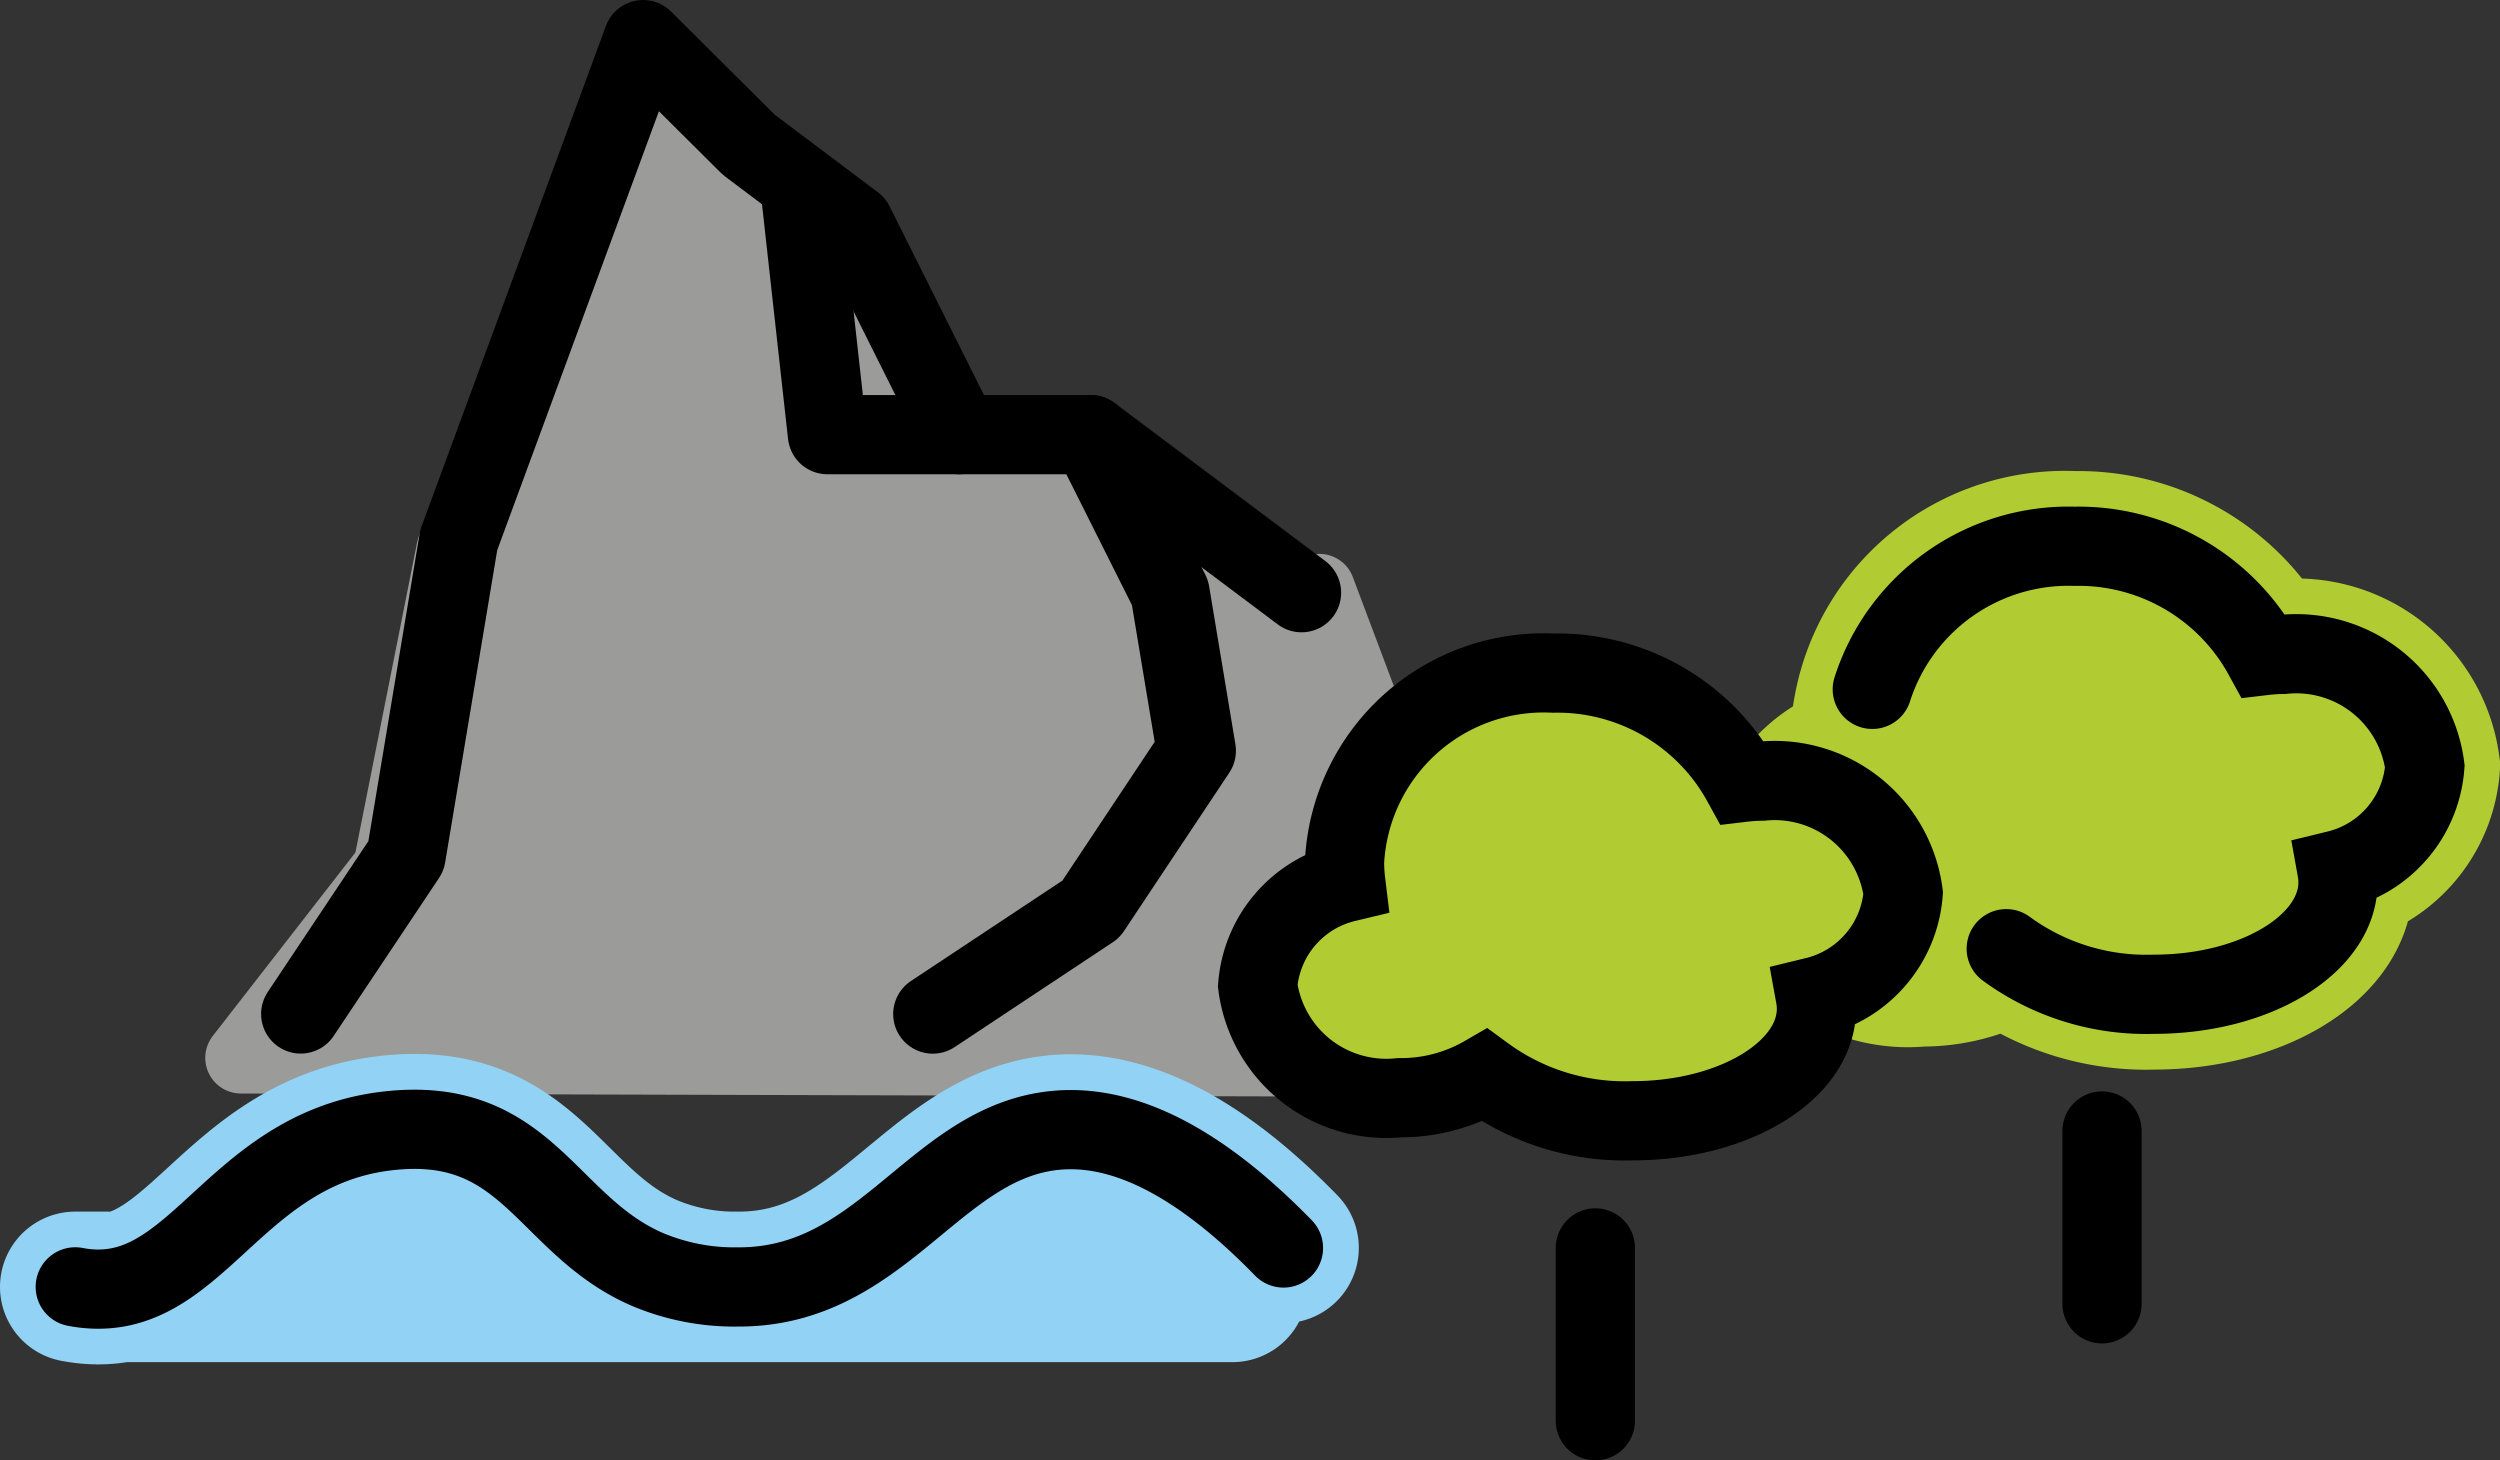 <svg xmlns="http://www.w3.org/2000/svg" width="31.559" height="18.435" viewBox="0 0 31.559 18.435">
  <rect x="0" y="0" width="31.559" height="18.435" fill="#333333" stroke="none"/>
  <g id="_1F3DE" data-name="1F3DE" transform="translate(-5.05 -20.5)">
    <g id="color" transform="translate(6 21.073)">
      <line id="Line_73" data-name="Line 73" y1="2.182" transform="translate(19.189 15.18)" fill="#fff"/>
      <line id="Line_74" data-name="Line 74" y1="2.182" transform="translate(25.585 13.704)" fill="#fff"/>
      <path id="Path_608" data-name="Path 608" d="M23.865,28.017l1.215,3.23,2.637,2.731L10.25,33.929l1.866-2.4.8-4.021,2.344-6.362L16.6,22.487l1.339,1,1.339,2.679h1.674l2.679,2.009" transform="translate(-8.159 -21.148)" fill="#9b9b9a" stroke="#9b9b9a" stroke-linecap="round" stroke-linejoin="round" stroke-miterlimit="10" stroke-width="0.9"/>
      <path id="Path_609" data-name="Path 609" d="M21.253,50.454c-1.328-1.364-2.3-1.564-2.952-1.476-1.478.2-2.135,1.977-3.936,1.968a2.829,2.829,0,0,1-1.148-.224c-1.284-.558-1.5-1.954-3.28-1.745C7.942,49.213,7.521,51.237,6,50.946H20.607" transform="translate(-6 -35.274)" fill="#92d3f5" stroke="#92d3f5" stroke-linecap="round" stroke-linejoin="round" stroke-miterlimit="10" stroke-width="1.9"/>
      <path id="Path_610" data-name="Path 610" d="M57.868,36.778a1.637,1.637,0,0,0-1.791-1.414,2.258,2.258,0,0,0-.247.016A2.66,2.66,0,0,0,53.444,34a2.517,2.517,0,0,0-2.633,2.383,2.18,2.18,0,0,0,.016.26A1.457,1.457,0,0,0,49.72,37.95a1.637,1.637,0,0,0,1.791,1.414,2.107,2.107,0,0,0,1.074-.284,2.992,2.992,0,0,0,1.866.575c1.283,0,2.322-.633,2.322-1.414a.873.873,0,0,0-.014-.154A1.459,1.459,0,0,0,57.868,36.778Z" transform="translate(-28.209 -27.676)" fill="#b1cc33" stroke="#b1cc33" stroke-linecap="round" stroke-miterlimit="10" stroke-width="1.9"/>
      <path id="Path_611" data-name="Path 611" d="M48.72,41.028" transform="translate(-27.701 -31.247)" fill="#fff"/>
      <path id="Path_612" data-name="Path 612" d="M44.486,40.032A1.637,1.637,0,0,0,42.7,38.618a2.258,2.258,0,0,0-.247.016,2.66,2.66,0,0,0-2.386-1.38,2.517,2.517,0,0,0-2.633,2.383,2.178,2.178,0,0,0,.016.26A1.457,1.457,0,0,0,36.338,41.2a1.637,1.637,0,0,0,1.791,1.414,2.107,2.107,0,0,0,1.074-.284,2.992,2.992,0,0,0,1.866.575c1.283,0,2.322-.633,2.322-1.414a.873.873,0,0,0-.014-.154A1.459,1.459,0,0,0,44.486,40.032Z" transform="translate(-21.411 -29.329)" fill="#b1cc33"/>
    </g>
    <g id="line" transform="translate(6 21)">
      <line id="Line_75" data-name="Line 75" y1="2.182" transform="translate(19.189 15.253)" fill="none" stroke="#000" stroke-linecap="round" stroke-linejoin="round" stroke-width="1"/>
      <line id="Line_76" data-name="Line 76" y1="2.182" transform="translate(25.585 13.777)" fill="none" stroke="#000" stroke-linecap="round" stroke-linejoin="round" stroke-width="1"/>
      <path id="Path_613" data-name="Path 613" d="M37.459,35.189" transform="translate(-21.981 -28.208)" fill="none" stroke="#000" stroke-linecap="round" stroke-linejoin="round" stroke-miterlimit="10" stroke-width="1"/>
      <path id="Path_614" data-name="Path 614" d="M20.1,25.987l-1.33-2.66-1.33-1L16.106,21l-2.327,6.317-.665,3.989L11.784,33.3" transform="translate(-8.938 -21)" fill="none" stroke="#000" stroke-linecap="round" stroke-linejoin="round" stroke-miterlimit="10" stroke-width="1"/>
      <path id="Path_615" data-name="Path 615" d="M24.622,25.054l.332,2.992h3.325l2.66,1.995" transform="translate(-15.459 -23.059)" fill="none" stroke="#000" stroke-linecap="round" stroke-linejoin="round" stroke-miterlimit="10" stroke-width="1"/>
      <path id="Path_616" data-name="Path 616" d="M29.995,31.135l1,1.995.332,1.995-1.33,2L28,38.449" transform="translate(-17.175 -26.148)" fill="none" stroke="#000" stroke-linecap="round" stroke-linejoin="round" stroke-miterlimit="10" stroke-width="1"/>
      <path id="Path_617" data-name="Path 617" d="M48.72,41.028" transform="translate(-27.701 -31.174)" fill="none" stroke="#000" stroke-linecap="round" stroke-miterlimit="10" stroke-width="1"/>
      <path id="Path_618" data-name="Path 618" d="M53.791,39.08a2.992,2.992,0,0,0,1.866.575c1.283,0,2.322-.633,2.322-1.414a.873.873,0,0,0-.014-.154,1.459,1.459,0,0,0,1.11-1.308,1.637,1.637,0,0,0-1.791-1.414,2.258,2.258,0,0,0-.247.016A2.66,2.66,0,0,0,54.651,34,2.6,2.6,0,0,0,52.1,35.806" transform="translate(-29.415 -27.604)" fill="none" stroke="#000" stroke-linecap="round" stroke-miterlimit="10" stroke-width="1"/>
      <path id="Path_619" data-name="Path 619" d="M44.486,40.032A1.637,1.637,0,0,0,42.7,38.618a2.258,2.258,0,0,0-.247.016,2.66,2.66,0,0,0-2.386-1.38,2.517,2.517,0,0,0-2.633,2.383,2.178,2.178,0,0,0,.016.26A1.457,1.457,0,0,0,36.338,41.2a1.637,1.637,0,0,0,1.791,1.414,2.107,2.107,0,0,0,1.074-.284,2.992,2.992,0,0,0,1.866.575c1.283,0,2.322-.633,2.322-1.414a.873.873,0,0,0-.014-.154A1.459,1.459,0,0,0,44.486,40.032Z" transform="translate(-21.411 -29.257)" fill="none" stroke="#000" stroke-linecap="round" stroke-miterlimit="10" stroke-width="1"/>
      <path id="Path_620" data-name="Path 620" d="M6,50.946c1.521.291,1.942-1.733,3.936-1.968,1.777-.209,2,1.186,3.28,1.745a2.829,2.829,0,0,0,1.148.224c1.8.009,2.458-1.769,3.936-1.968.654-.088,1.624.112,2.952,1.476" transform="translate(-6 -35.201)" fill="none" stroke="#000" stroke-linecap="round" stroke-linejoin="round" stroke-miterlimit="10" stroke-width="1"/>
    </g>
  </g>
</svg>

